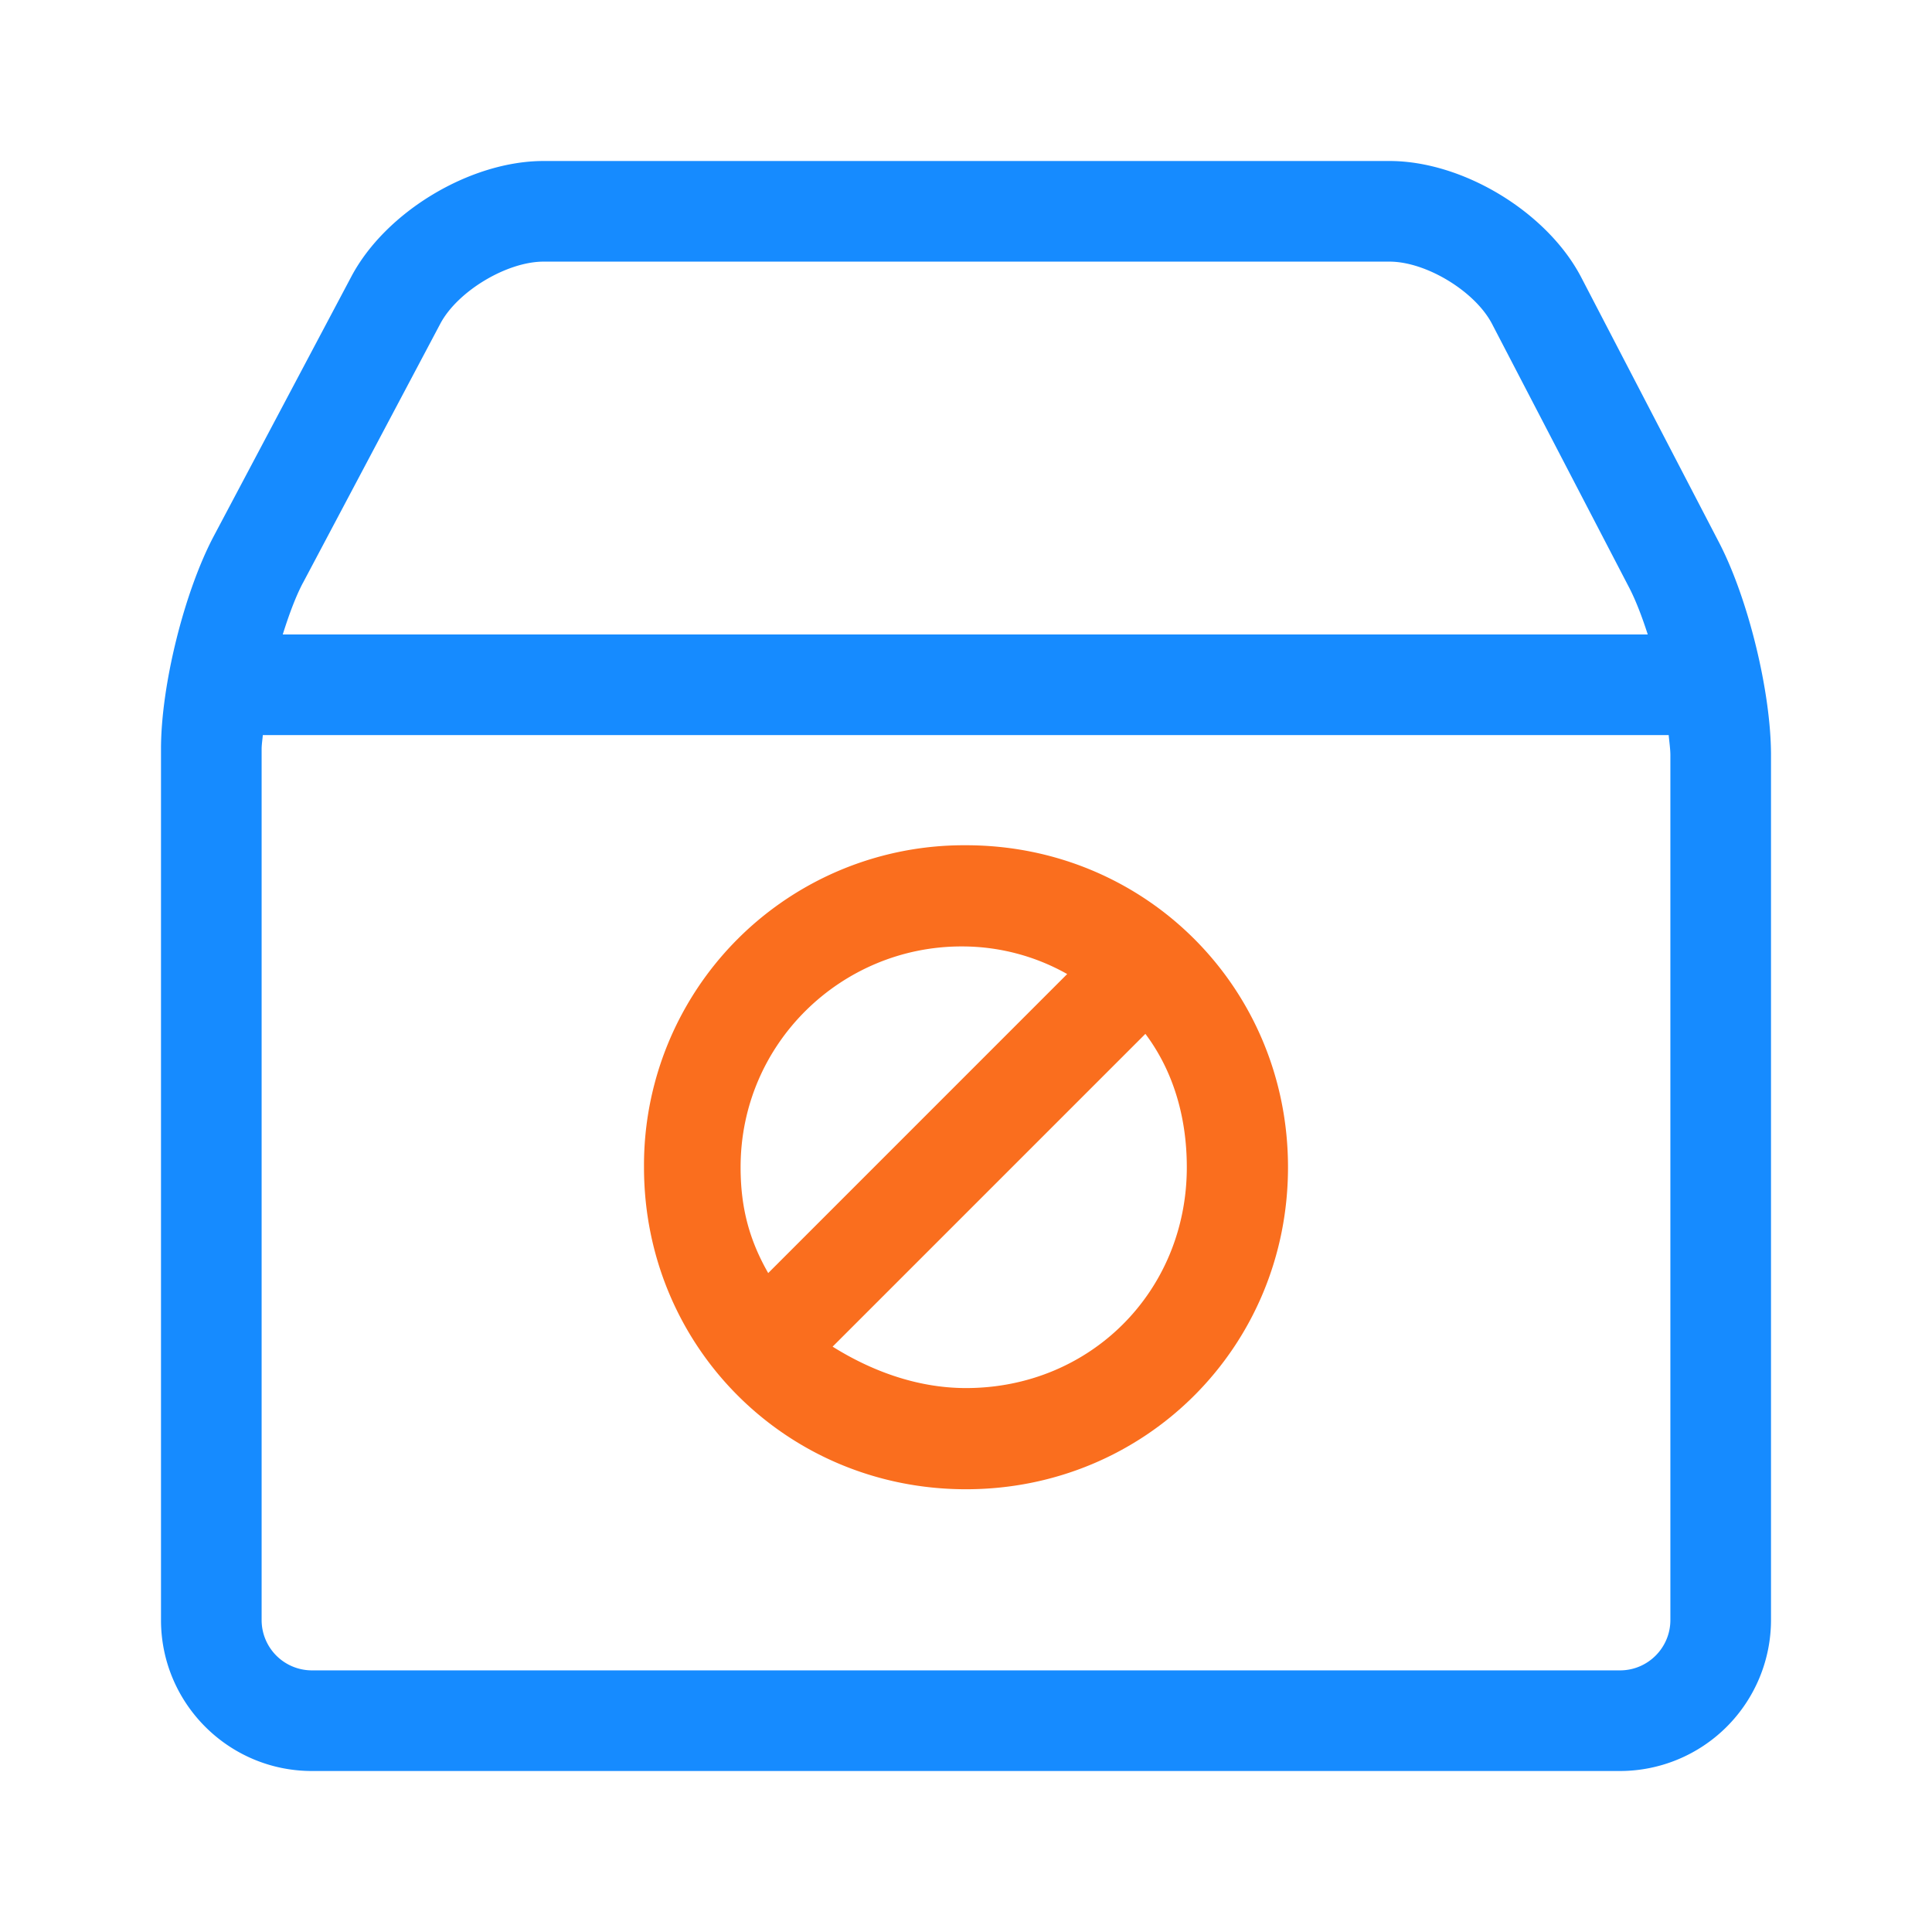 <svg width="48" height="48" viewBox="0 0 48 48" xmlns="http://www.w3.org/2000/svg"><title>库存</title><g fill="none"><path d="M42.704 13.468L39.285 6.89C38.441 5.27 36.348 4 34.522 4H13.505c-1.824 0-3.924 1.262-4.776 2.871l-3.415 6.443C4.576 14.708 4 17.032 4 18.607V40.25C4 42.318 5.68 44 7.75 44h32.5A3.754 3.754 0 0 0 44 40.25V18.76c0-1.572-.569-3.898-1.296-5.292zM7.526 14.483l3.413-6.44c.427-.806 1.65-1.543 2.566-1.543h21.017c.91 0 2.124.737 2.546 1.545l3.419 6.575c.16.313.312.713.451 1.143H7.025c.151-.481.318-.935.5-1.28zM41.5 40.25c0 .688-.56 1.25-1.25 1.25H7.75a1.25 1.25 0 0 1-1.25-1.25V18.607c0-.1.02-.232.03-.344h34.928c.015.166.042.351.042.498V40.25z" fill="#168BFF"/><path d="M24 21a7.95 7.95 0 0 0-8 8c0 4.457 3.543 8 8 8s8-3.543 8-8-3.543-8-8-8zm0 13.486c-1.257 0-2.4-.457-3.314-1.029l7.771-7.771c.686.914 1.029 2.057 1.029 3.314 0 3.086-2.4 5.486-5.486 5.486zm-4.914-2.857c-.457-.8-.686-1.6-.686-2.629 0-3.086 2.514-5.486 5.486-5.486a5.31 5.31 0 0 1 2.628.686l-7.428 7.429z" fill="#FA6E1E"/></g></svg>